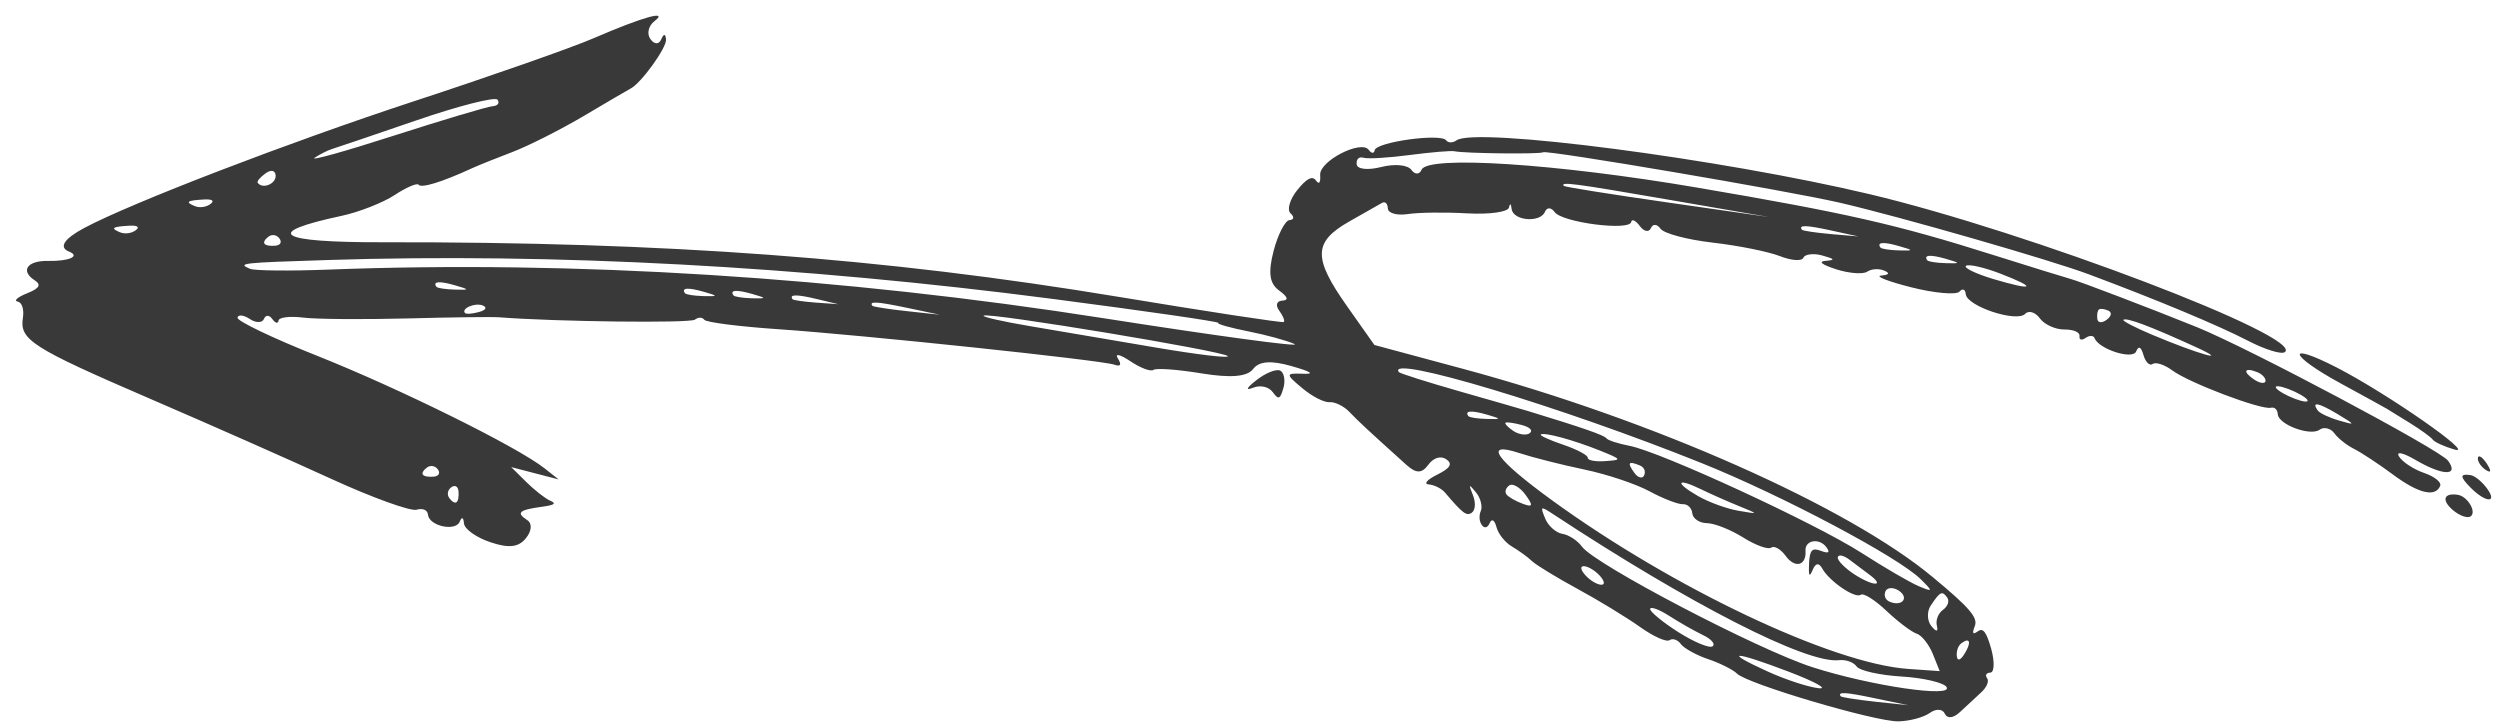 <svg width="76px" height="22px" viewBox="0 0 76 22" version="1.1" xmlns="http://www.w3.org/2000/svg" xmlns:xlink="http://www.w3.org/1999/xlink">
            <g id="Other-Templates" stroke="none" stroke-width="1" fill="none" fill-rule="evenodd">
              <g id="404" transform="translate(-424, -461)" fill="#393939">
                <path d="M493.223,493.591 C493.345,493.362 493.527,493.233 493.648,493.292 C493.766,493.35 493.731,493.183 493.57,492.918 C493.36,492.572 493.375,492.446 493.624,492.464 C494.153,492.501 494.168,492.121 493.652,491.748 C493.135,491.374 492.949,491.038 493.314,491.138 C493.649,491.23 493.672,490.921 493.378,490.287 C492.7,488.825 489.971,484.454 487.687,481.172 C486.275,479.144 484.838,476.987 484.483,476.362 C483.678,474.945 483.166,474.276 483.318,474.837 C483.378,475.061 483.276,475.285 483.087,475.343 C482.889,475.404 482.777,475.321 482.821,475.147 C482.868,474.963 482.821,474.932 482.701,475.067 C482.531,475.26 482.506,476.606 482.668,476.917 C482.697,476.975 482.981,477.654 483.289,478.404 C483.597,479.154 484.091,480.162 484.371,480.607 C484.651,481.051 484.962,481.569 485.053,481.737 C485.532,482.628 485.918,483.161 486.053,483.12 C486.124,483.098 486.305,483.416 486.444,483.808 C486.583,484.201 487.001,484.88 487.348,485.28 C488.974,487.155 488.441,487.117 485.874,485.176 C478.989,479.972 473.422,476.39 467.029,473.048 C464.567,471.762 462.551,470.674 462.536,470.626 C462.521,470.575 462.653,470.494 462.85,470.433 C463.048,470.373 463.095,470.248 462.963,470.134 C462.807,470 462.892,469.941 463.23,469.945 C463.591,469.948 463.821,469.714 464.084,469.08 C464.277,468.611 464.359,468.135 464.262,468.048 C464.155,467.954 464.196,467.876 464.36,467.862 C464.513,467.847 464.632,467.537 464.621,467.178 C464.607,466.724 464.522,466.545 464.347,466.599 C464.185,466.649 464.183,466.572 464.343,466.386 C464.617,466.066 463.994,464.778 463.621,464.891 C463.489,464.931 463.42,464.887 463.47,464.793 C463.589,464.568 462.178,463.161 461.914,463.242 C461.819,463.272 461.705,463.187 461.664,463.053 C461.459,462.381 454.912,458.667 450.637,456.797 C446.084,454.806 437.455,452.305 437.68,453.042 C437.718,453.166 438.204,453.34 438.787,453.44 C439.787,453.61 441.681,454.093 443.848,454.734 C445.045,455.086 449.505,456.794 451.203,457.549 C452.678,458.204 459.306,461.633 459.345,461.76 C459.376,461.862 461.237,463.23 461.516,463.357 C461.609,463.4 462.058,463.801 462.527,464.261 C462.994,464.721 463.471,465.127 463.6,465.175 C463.738,465.228 463.759,465.341 463.651,465.461 C463.549,465.574 463.27,465.409 463.005,465.079 C462.741,464.75 462.401,464.541 462.22,464.596 C462.044,464.651 461.934,464.565 461.975,464.405 C462.094,463.945 458.827,461.799 454.971,459.805 C450.858,457.68 449.442,457.043 446.524,456.013 C445.419,455.622 444.378,455.247 444.228,455.187 C443.959,455.076 441.764,454.444 440.271,454.043 C438.621,453.603 432.117,452.572 431.729,452.691 C431.171,452.862 431.582,453.156 432.53,453.267 C432.978,453.32 433.181,453.415 432.994,453.487 C432.807,453.556 432.405,453.53 432.086,453.426 C431.765,453.321 431.488,453.332 431.46,453.449 C431.368,453.82 431.848,454.028 432.813,454.035 C433.343,454.039 433.977,454.079 434.223,454.123 C434.477,454.17 434.81,454.161 434.998,454.104 C435.174,454.049 435.369,454.136 435.416,454.289 C435.516,454.62 436.506,454.917 436.713,454.679 C436.809,454.569 436.925,454.556 437.003,454.649 C437.201,454.885 439.454,455.542 440.08,455.544 C440.37,455.546 440.638,455.638 440.671,455.746 C440.704,455.855 440.878,455.834 441.054,455.701 C441.269,455.539 441.351,455.554 441.302,455.746 C441.23,456.02 442.258,456.375 442.56,456.18 C442.633,456.134 442.737,456.212 442.778,456.344 C442.818,456.478 442.903,456.508 442.955,456.411 C443.012,456.304 443.222,456.354 443.447,456.526 C443.659,456.69 444.026,456.771 444.246,456.703 C444.467,456.635 444.667,456.708 444.683,456.86 C444.723,457.234 446.246,457.747 446.489,457.469 C446.586,457.359 446.675,457.383 446.686,457.526 C446.697,457.665 447.271,458.024 447.933,458.301 C448.596,458.581 449.033,458.703 448.88,458.568 C448.7,458.405 448.706,458.342 448.899,458.392 C449.074,458.439 449.238,458.578 449.292,458.732 C449.341,458.872 449.706,459.106 450.084,459.237 C450.514,459.387 450.675,459.384 450.502,459.23 C450.27,459.023 450.302,459.009 450.686,459.161 C450.932,459.258 451.124,459.444 451.095,459.555 C451.063,459.672 451.328,459.846 451.697,459.949 C452.062,460.052 452.894,460.451 453.57,460.848 C454.246,461.245 454.923,461.52 455.095,461.467 C455.271,461.413 455.375,461.486 455.338,461.634 C455.304,461.773 455.449,461.841 455.647,461.78 C455.845,461.72 455.978,461.747 455.93,461.839 C455.797,462.091 457.594,463.115 457.968,463 C458.144,462.947 458.248,463.02 458.21,463.168 C458.117,463.534 458.824,463.976 459.074,463.708 C459.183,463.591 459.223,463.597 459.162,463.721 C459.1,463.848 459.497,464.246 460.065,464.628 C460.634,465.008 461.262,465.494 461.497,465.734 C461.734,465.974 461.99,466.075 462.085,465.963 C462.186,465.845 462.284,465.835 462.33,465.938 C462.372,466.032 462.571,466.491 462.782,466.982 C463.284,468.144 463.003,468.535 461.272,469.088 L459.914,469.524 L457.309,468.475 C451.77,466.248 445.471,464.784 442.112,464.945 C440.666,465.012 440.268,465.098 440.195,465.361 C440.129,465.596 440.081,465.618 440.025,465.436 C439.968,465.246 439.802,465.294 439.373,465.622 C439.062,465.862 438.874,466.129 438.963,466.206 C439.062,466.292 439.052,466.372 438.939,466.406 C438.833,466.44 438.784,466.635 438.827,466.862 C438.868,467.082 438.937,467.468 438.981,467.72 C439.029,467.995 439.164,468.123 439.319,468.04 C439.462,467.962 439.631,468.076 439.698,468.297 C439.764,468.514 440.042,468.868 440.307,469.076 C440.862,469.509 444.674,470.937 445.102,470.869 C445.26,470.845 445.71,470.927 446.058,471.044 C446.407,471.162 446.849,471.225 447,471.179 C447.155,471.131 447.314,471.182 447.347,471.29 C447.381,471.401 447.808,471.498 448.317,471.511 C448.811,471.525 449.818,471.624 450.524,471.73 C451.23,471.836 451.965,471.908 452.135,471.888 C452.315,471.867 452.636,471.873 452.885,471.901 C453.134,471.928 453.449,471.846 453.621,471.711 C453.795,471.574 453.894,471.584 453.857,471.736 C453.818,471.892 453.88,471.97 454.012,471.93 C454.144,471.889 454.258,471.757 454.296,471.601 C454.331,471.463 454.541,471.296 454.742,471.247 C455.09,471.163 455.092,471.174 454.768,471.372 C454.565,471.497 454.442,471.685 454.48,471.811 C454.538,471.999 454.683,472 455.493,471.817 C455.65,471.779 455.902,471.825 456.039,471.913 C456.183,472.005 456.173,471.835 456.016,471.522 C455.817,471.124 455.835,470.972 456.08,470.984 C456.283,470.994 456.418,471.182 456.414,471.448 C456.409,471.78 456.548,471.884 456.945,471.849 C458.538,471.709 458.916,471.67 459.3,471.606 C459.529,471.567 459.837,471.625 459.952,471.73 C460.075,471.842 460.477,471.913 460.879,471.892 C461.543,471.859 461.559,471.834 461.132,471.537 C460.817,471.32 460.946,471.324 461.547,471.556 C462.146,471.787 462.418,472.028 462.419,472.326 C462.419,472.622 462.792,472.956 463.594,473.378 C464.253,473.724 464.793,474.073 464.823,474.172 C464.852,474.269 465.182,474.365 465.549,474.384 C465.916,474.404 466.075,474.476 465.899,474.543 C465.683,474.625 465.673,474.697 465.869,474.761 C466.27,474.89 472.471,478.612 474.664,480.04 C475.671,480.697 476.552,481.2 476.643,481.172 C476.742,481.142 476.835,481.209 476.876,481.342 C476.931,481.524 480.219,483.939 481.675,484.868 C481.845,484.976 482.837,485.743 483.888,486.58 C484.94,487.416 486.076,488.258 486.423,488.458 C486.777,488.662 487.014,488.89 486.967,488.98 C486.917,489.071 486.993,489.105 487.147,489.057 C487.301,489.01 487.386,489.074 487.35,489.211 C487.318,489.339 487.474,489.457 487.693,489.468 C487.913,489.481 488.061,489.568 488.016,489.66 C487.972,489.753 486.781,489.512 485.364,489.124 C482.765,488.414 478.86,487.678 477.809,487.701 L477.261,487.713 L477.948,487.997 L478.637,488.281 L478.001,488.367 C477.655,488.414 477.236,488.422 477.08,488.384 C476.866,488.331 476.887,488.406 477.165,488.682 C477.667,489.181 477.69,489.303 477.28,489.275 C477.093,489.261 476.968,489.455 476.979,489.741 C476.991,490.096 477.21,490.301 477.771,490.487 C478.2,490.63 478.64,490.641 478.753,490.513 C478.879,490.372 478.931,490.383 478.889,490.544 C478.801,490.872 479.558,491.218 479.791,490.956 C479.883,490.853 480.039,490.892 480.156,491.049 C480.267,491.199 481.456,491.566 482.772,491.855 C484.102,492.147 486.74,492.762 488.663,493.231 C492.457,494.153 492.907,494.189 493.223,493.591 L493.223,493.591 Z M487.545,482.374 C486.65,481.105 485.812,479.967 485.695,479.864 C485.572,479.756 485.571,479.649 485.691,479.612 C485.805,479.577 486.527,480.479 487.283,481.598 C488.039,482.717 488.733,483.737 488.812,483.844 C488.889,483.949 489.008,484.195 489.069,484.368 C489.129,484.547 488.439,483.645 487.545,482.374 L487.545,482.374 Z M489.693,485.509 C489.797,485.39 489.916,485.449 489.976,485.648 C490.037,485.845 490.044,486.001 489.993,486.016 C489.751,486.09 489.523,485.704 489.693,485.509 L489.693,485.509 Z M435.106,453.708 C434.614,453.523 434.625,453.514 435.271,453.581 C435.942,453.653 436.144,453.753 435.812,453.856 C435.712,453.885 435.405,453.822 435.106,453.708 L435.106,453.708 Z M436.783,454.04 C436.5,453.981 436.254,453.883 436.235,453.821 C436.216,453.761 436.433,453.76 436.715,453.82 C436.998,453.879 437.244,453.979 437.262,454.038 C437.281,454.099 437.065,454.1 436.783,454.04 L436.783,454.04 Z M437.91,454.267 C437.713,454.254 437.577,454.175 437.618,454.099 C437.659,454.021 437.825,453.989 437.983,454.032 C438.399,454.145 438.352,454.296 437.91,454.267 L437.91,454.267 Z M441.227,455.049 C439.742,454.674 438.734,454.283 439.945,454.549 C441.414,454.873 442.154,455.091 442.19,455.209 C442.205,455.258 441.774,455.187 441.227,455.049 L441.227,455.049 Z M442.598,455.52 C442.544,455.342 442.598,455.233 442.724,455.263 C442.856,455.295 442.955,455.351 442.972,455.404 C442.988,455.458 442.937,455.561 442.845,455.66 C442.758,455.755 442.652,455.696 442.598,455.52 L442.598,455.52 Z M446.104,456.603 C444.883,456.151 444.838,456.001 446.024,456.34 C446.524,456.482 446.97,456.682 446.999,456.779 C447.029,456.874 446.619,456.793 446.104,456.603 L446.104,456.603 Z M447.538,457.084 C447.168,456.821 447.177,456.811 447.613,456.976 C448.076,457.154 448.234,457.293 448.041,457.353 C447.99,457.367 447.775,457.252 447.538,457.084 L447.538,457.084 Z M448.907,457.63 C448.538,457.367 448.546,457.356 448.983,457.524 C449.446,457.7 449.604,457.84 449.41,457.9 C449.36,457.914 449.144,457.799 448.907,457.63 L448.907,457.63 Z M450.862,458.481 L450.149,458.034 L450.905,458.381 C451.632,458.715 451.821,458.85 451.642,458.905 C451.606,458.916 451.251,458.723 450.862,458.481 L450.862,458.481 Z M455.415,460.706 L452.668,459.195 L455.464,460.632 C458.061,461.967 458.383,462.151 458.228,462.198 C458.192,462.209 456.936,461.543 455.415,460.706 L455.415,460.706 Z M439.935,466.247 C439.967,465.827 440.109,465.707 440.204,466.02 C440.241,466.139 440.193,466.298 440.086,466.418 C439.978,466.538 439.917,466.469 439.935,466.247 L439.935,466.247 Z M441.117,466.054 C441.255,465.944 441.318,465.729 441.264,465.551 C441.21,465.375 441.264,465.214 441.39,465.175 C441.639,465.099 441.67,465.161 441.639,465.678 C441.626,465.892 441.447,466.112 441.246,466.16 C441.021,466.214 440.971,466.173 441.117,466.054 L441.117,466.054 Z M442.692,465.895 C442.887,465.907 443.032,466.029 443,466.154 C442.963,466.295 442.845,466.365 442.704,466.33 C442.309,466.229 442.298,465.867 442.692,465.895 L442.692,465.895 Z M443.699,466.044 C443.896,466.046 444.241,466.046 444.457,466.046 C444.674,466.045 444.821,466.116 444.781,466.2 C444.742,466.284 444.413,466.335 444.07,466.312 C443.382,466.263 443.071,466.04 443.699,466.044 L443.699,466.044 Z M440.709,466.806 C440.973,466.648 441.321,466.557 441.467,466.612 C441.619,466.665 442.122,466.665 442.61,466.612 C443.098,466.556 443.505,466.59 443.536,466.691 C443.598,466.894 444.549,466.938 444.951,466.758 C445.142,466.672 445.216,466.746 445.159,466.965 C445.094,467.218 445.146,467.196 445.362,466.88 C445.594,466.539 445.584,466.433 445.309,466.354 C445.071,466.284 445.046,466.226 445.229,466.168 C445.578,466.055 445.899,466.382 445.683,466.632 C445.384,466.979 445.611,467.261 446.072,467.12 C446.315,467.046 446.54,467.075 446.573,467.185 C446.607,467.294 446.992,467.413 447.436,467.451 C447.88,467.489 448.39,467.628 448.579,467.765 C448.766,467.902 449.007,467.914 449.117,467.794 C449.225,467.675 449.404,467.654 449.511,467.745 C449.616,467.837 450.097,467.974 450.551,468.042 C451.025,468.114 451.902,468.407 452.547,468.711 C453.193,469.014 454.017,469.361 454.424,469.499 C455.522,469.874 454.89,470.081 452.763,470.045 C448.217,469.966 442.972,468.885 441.031,467.625 L440.222,467.1 L440.709,466.806 Z M448.129,466.769 C448.496,466.866 449.032,466.991 449.347,467.052 C450.159,467.21 450.119,467.374 449.293,467.271 C448.918,467.224 448.364,467.054 448.047,466.891 C447.475,466.596 447.475,466.596 448.129,466.769 L448.129,466.769 Z M451.267,467.593 C451.634,467.688 451.631,467.76 451.258,467.874 C451.082,467.928 450.952,467.872 450.98,467.755 C451.011,467.622 451.127,467.557 451.267,467.593 L451.267,467.593 Z M452.668,468.361 C452.629,468.425 452.412,468.319 452.186,468.121 C451.792,467.779 451.803,467.773 452.511,467.963 C453.35,468.191 454.199,468.53 454.237,468.654 C454.252,468.702 453.93,468.631 453.503,468.491 C453.074,468.351 452.709,468.293 452.668,468.361 L452.668,468.361 Z M454.875,468.772 C455.094,468.86 455.296,468.971 455.309,469.012 C455.322,469.054 455.162,469.08 454.966,469.069 C454.769,469.058 454.567,468.946 454.531,468.828 C454.491,468.695 454.628,468.672 454.875,468.772 L454.875,468.772 Z M455.906,469.155 C456.369,469.333 456.527,469.472 456.333,469.531 C456.283,469.547 456.067,469.431 455.831,469.263 C455.461,469.001 455.47,468.989 455.906,469.155 L455.906,469.155 Z M441.231,469.024 L440.363,468.504 L441.289,468.94 C442.132,469.335 442.334,469.469 442.165,469.522 C442.128,469.532 441.711,469.31 441.231,469.024 L441.231,469.024 Z M444.386,470.255 C443.818,470.129 443.129,469.895 442.854,469.733 C442.583,469.572 443.042,469.636 443.859,469.871 C445.6,470.373 445.901,470.592 444.386,470.255 L444.386,470.255 Z M447.286,470.936 C446.72,470.89 446.224,470.763 446.191,470.654 C446.157,470.542 446.348,470.499 446.63,470.556 C446.908,470.612 447.425,470.679 447.794,470.707 C448.163,470.735 448.428,470.815 448.39,470.887 C448.353,470.957 447.854,470.98 447.286,470.936 L447.286,470.936 Z M451.184,470.623 C450.548,470.818 445.024,469.904 443.382,469.332 C441.633,468.724 439.363,467.484 439.772,467.359 C439.929,467.311 440.506,467.569 441.053,467.931 C441.601,468.294 442.173,468.554 442.324,468.507 C442.481,468.459 442.715,468.533 442.869,468.678 C443.592,469.361 447.496,470.043 452.474,470.361 C452.94,470.391 452.946,470.404 452.589,470.615 C452.385,470.737 452.067,470.762 451.895,470.67 C451.72,470.577 451.404,470.556 451.184,470.623 L451.184,470.623 Z M450.324,471.273 C450.105,471.262 449.946,471.188 449.986,471.111 C450.026,471.034 450.257,470.974 450.476,470.985 C450.696,470.994 450.855,471.07 450.815,471.147 C450.774,471.222 450.543,471.282 450.324,471.273 L450.324,471.273 Z M453.41,470.666 C453.092,470.571 453.111,470.516 453.507,470.396 C453.771,470.315 454.033,470.347 454.069,470.464 C454.11,470.597 454.071,470.705 453.971,470.737 C453.884,470.762 453.621,470.732 453.41,470.666 L453.41,470.666 Z M456.992,469.089 C456.037,468.721 455.124,468.371 454.976,468.318 C453.352,467.725 452.687,467.511 452.576,467.545 C452.503,467.568 452.189,467.459 451.877,467.306 C451.018,466.882 445.953,465.785 444.279,465.659 C443.442,465.596 442.558,465.491 442.282,465.42 C441.827,465.305 441.833,465.288 442.363,465.216 C443.304,465.086 447.254,465.716 449.797,466.402 C454.253,467.604 459.481,469.533 458.825,469.735 C458.776,469.749 457.946,469.456 456.992,469.089 L456.992,469.089 Z M488.744,487.121 C488.784,487.253 488.772,487.355 488.712,487.372 C488.652,487.39 488.533,487.33 488.414,487.221 C488.3,487.119 488.313,487.011 488.445,486.971 C488.577,486.931 488.705,486.995 488.744,487.121 L488.744,487.121 Z M468.615,475.365 C467.865,474.975 466.329,474.18 465.186,473.591 C464.044,473.001 463.185,472.502 463.27,472.476 C463.446,472.422 469.886,475.788 469.939,475.961 C469.958,476.022 469.359,475.752 468.615,475.365 L468.615,475.365 Z M471.887,477.258 L471.02,476.741 L471.946,477.175 C472.788,477.571 472.991,477.706 472.822,477.757 C472.785,477.769 472.368,477.545 471.887,477.258 L471.887,477.258 Z M474.243,478.709 L473.674,478.341 L474.283,478.606 C474.866,478.859 475.058,479.003 474.879,479.058 C474.843,479.07 474.547,478.906 474.243,478.709 L474.243,478.709 Z M475.88,479.778 C475.511,479.514 475.519,479.502 475.955,479.669 C476.419,479.847 476.577,479.987 476.383,480.045 C476.333,480.062 476.117,479.946 475.88,479.778 L475.88,479.778 Z M477.097,480.612 C476.728,480.348 476.737,480.336 477.172,480.503 C477.636,480.681 477.794,480.82 477.6,480.88 C477.55,480.896 477.334,480.78 477.097,480.612 L477.097,480.612 Z M482.261,485.111 C482.123,484.937 482.134,484.838 482.286,484.878 C482.521,484.942 482.753,485.334 482.585,485.385 C482.534,485.402 482.398,485.287 482.261,485.111 L482.261,485.111 Z M483.25,485.001 C482.88,484.739 482.889,484.728 483.325,484.895 C483.788,485.072 483.946,485.211 483.753,485.271 C483.702,485.286 483.487,485.17 483.25,485.001 L483.25,485.001 Z M488.606,488.246 C488.465,488.212 487.594,487.57 486.69,486.832 C480.904,482.113 474.114,477.635 466.949,473.813 C463.903,472.187 461.628,470.91 461.869,470.962 C462.112,471.015 462.717,471.255 463.225,471.501 C463.733,471.746 464.128,471.9 464.111,471.845 C464.095,471.79 466.098,472.89 468.556,474.285 C475.269,478.095 481.556,482.323 486.877,486.608 C488.94,488.267 489.026,488.349 488.606,488.246 L488.606,488.246 Z M491.095,487.734 C490.942,487.694 490.8,487.554 490.753,487.4 C490.704,487.24 490.798,487.241 490.987,487.401 C491.387,487.737 491.413,487.817 491.095,487.734 L491.095,487.734 Z M479.323,490.133 C479.305,490.074 479.364,489.955 479.472,489.835 C479.574,489.72 479.682,489.736 479.722,489.867 C479.763,489.999 479.699,490.127 479.573,490.166 C479.441,490.206 479.341,490.195 479.323,490.133 L479.323,490.133 Z M480.343,489.93 C480.229,489.827 480.243,489.72 480.374,489.679 C480.506,489.639 480.635,489.703 480.673,489.83 C480.714,489.962 480.701,490.064 480.641,490.081 C480.582,490.099 480.463,490.039 480.343,489.93 L480.343,489.93 Z M492.429,489.737 C492.277,489.697 492.134,489.558 492.087,489.404 C492.038,489.245 492.132,489.245 492.321,489.404 C492.721,489.741 492.747,489.82 492.429,489.737 L492.429,489.737 Z M462.076,472.78 C461.953,472.577 461.713,472.469 461.519,472.529 C461.233,472.616 461.205,472.568 461.341,472.221 C461.428,472.002 461.613,471.839 461.738,471.871 C461.869,471.905 462.045,472.199 462.134,472.534 C462.235,472.913 462.214,473.004 462.076,472.78 L462.076,472.78 Z M436.132,452.464 C437.878,452.765 437.536,453.043 435.747,452.778 C434.941,452.658 434.231,452.556 434.162,452.55 C434.096,452.545 433.717,452.509 433.345,452.474 C432.974,452.44 432.576,452.431 432.487,452.459 C432.396,452.487 432.077,452.416 431.778,452.302 C431.108,452.047 434.432,452.171 436.132,452.464 L436.132,452.464 Z M431.059,452.075 C431.01,452.168 430.82,452.237 430.648,452.225 C430.446,452.211 430.48,452.148 430.739,452.052 C430.956,451.974 431.107,451.985 431.059,452.075 L431.059,452.075 Z M430.695,452.932 C430.051,453.027 429.735,452.818 430.274,452.653 C430.516,452.579 430.804,452.568 430.914,452.626 C431.213,452.785 431.156,452.864 430.695,452.932 L430.695,452.932 Z M430.697,453.802 C430.437,453.816 430.196,453.737 430.163,453.628 C430.095,453.407 430.605,453.199 430.868,453.34 C431.256,453.547 431.171,453.778 430.697,453.802 L430.697,453.802 Z" id="Fill-1" transform="translate(462.015, 472.995) scale(-1, 1) rotate(-37) translate(-462.015, -472.995) "></path>
              </g>
            </g>
          </svg>